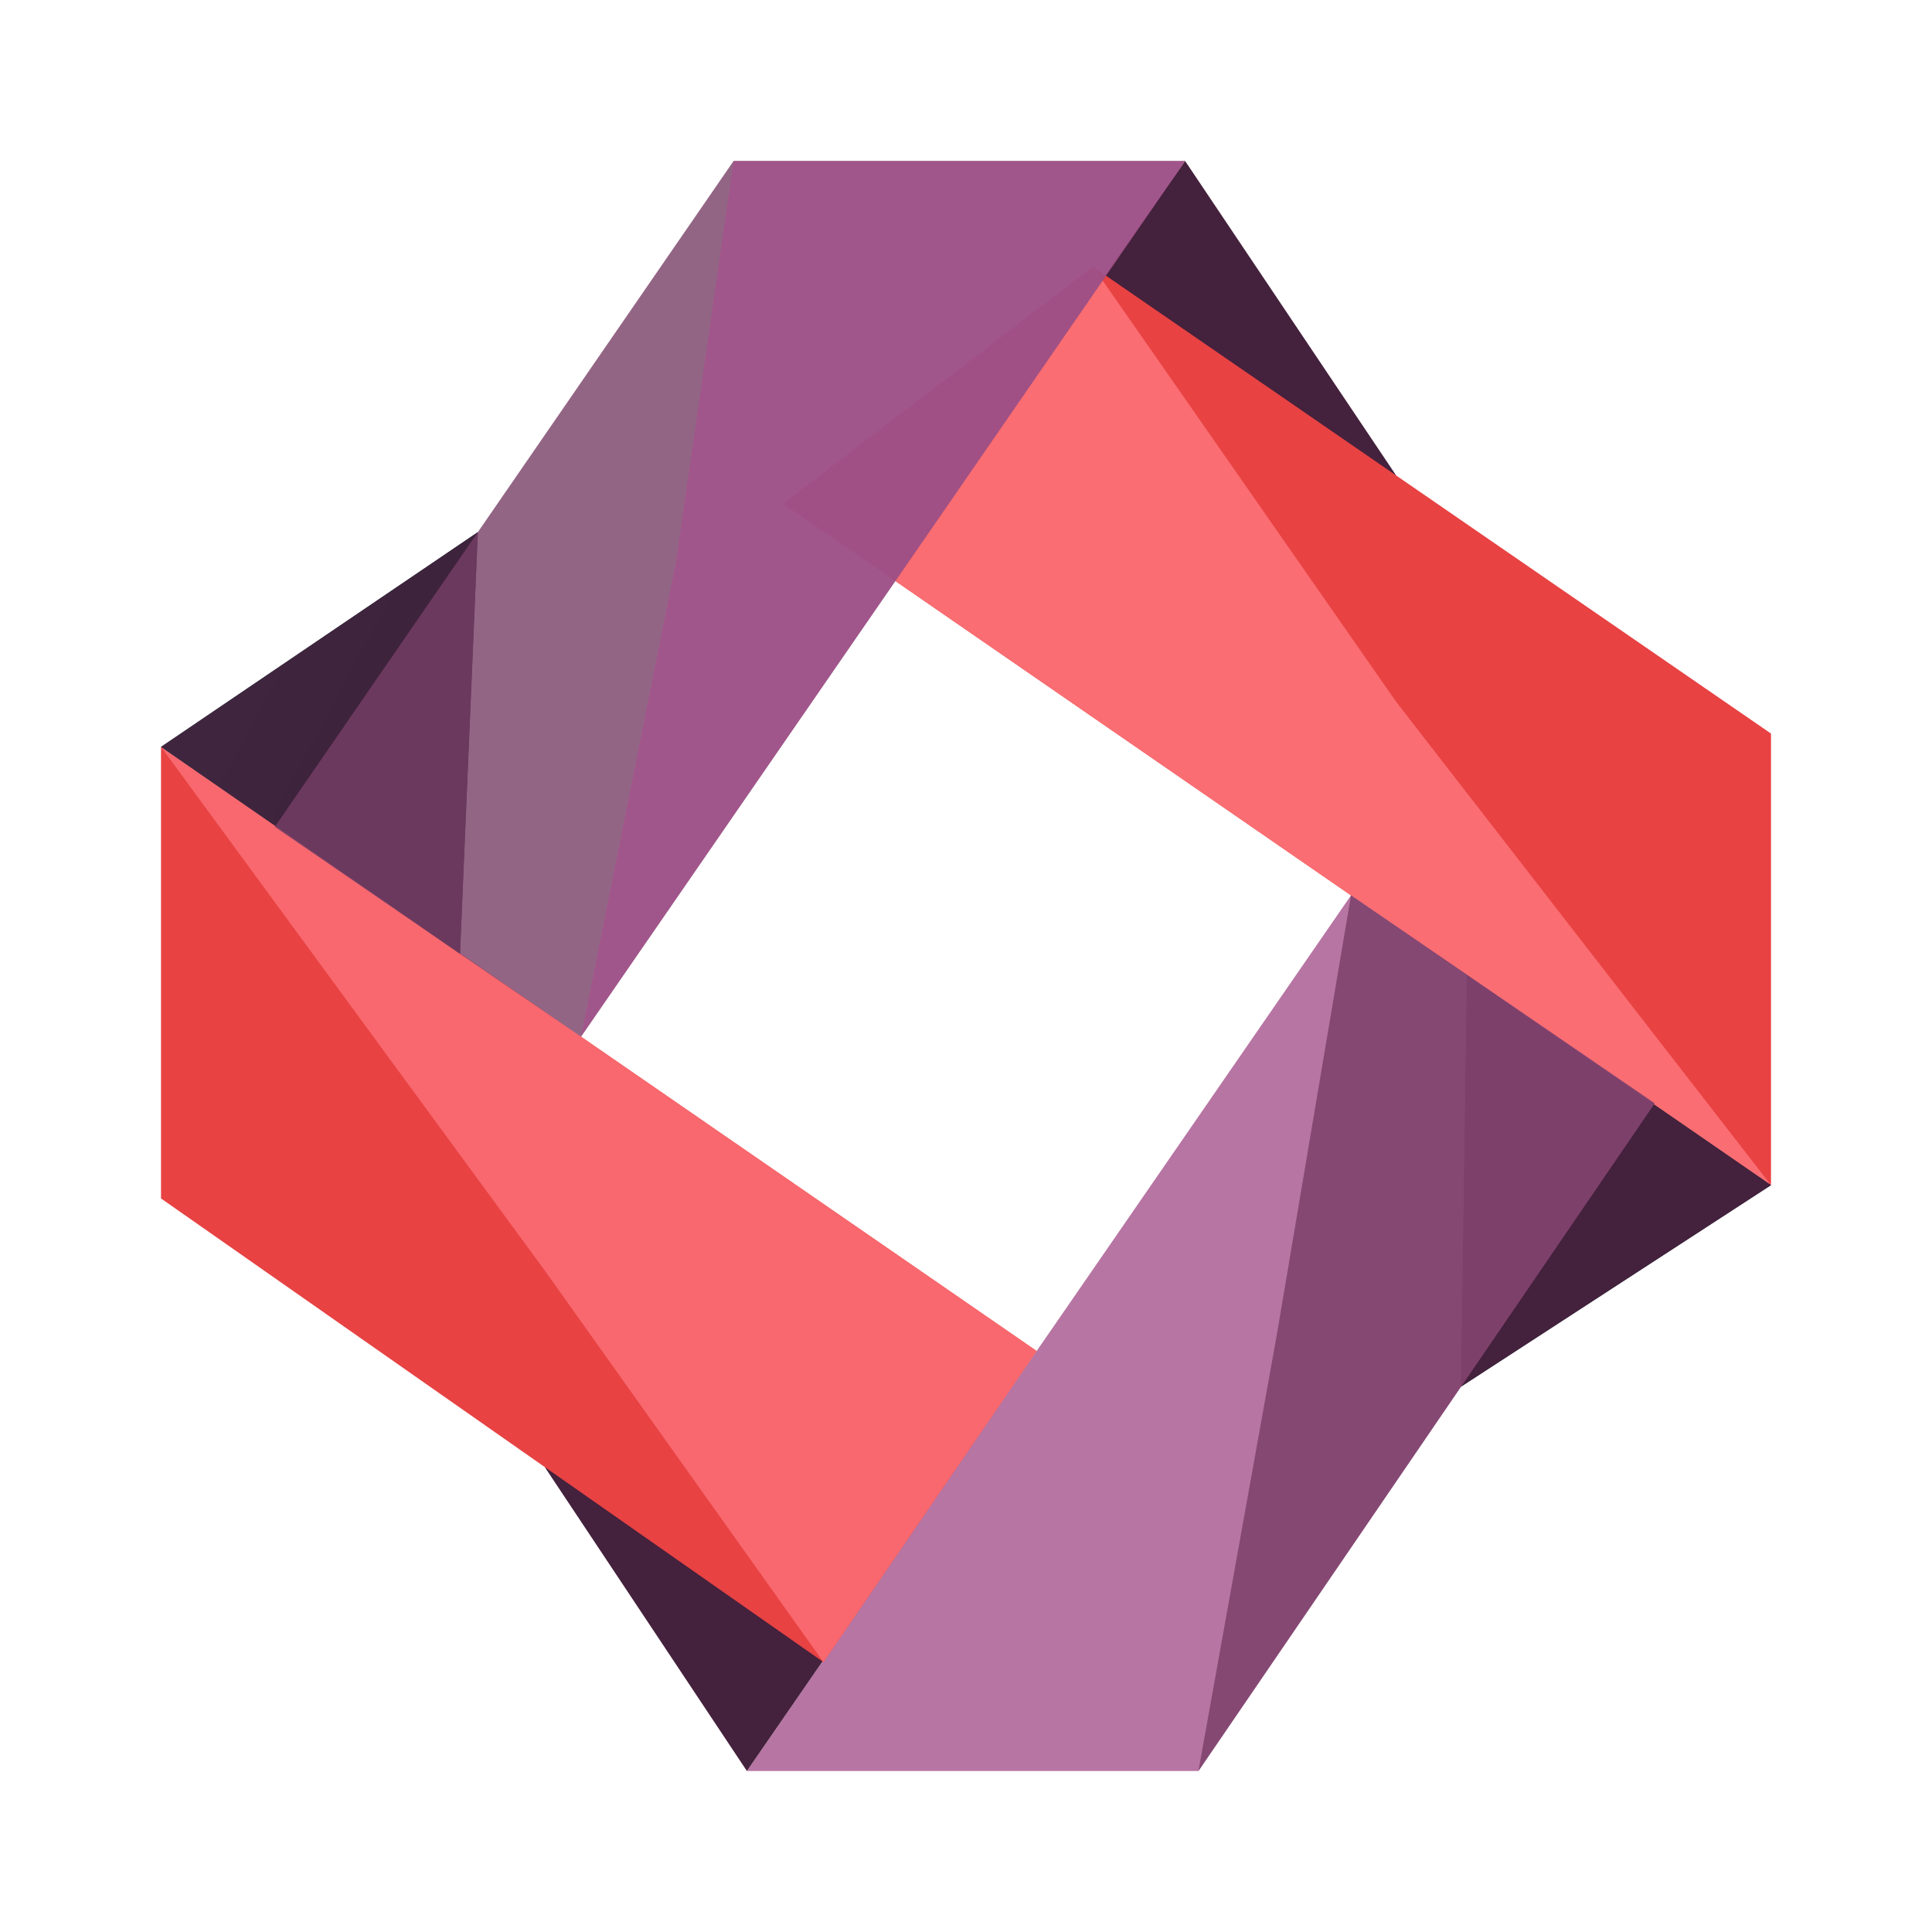 <?xml version="1.0" encoding="utf-8"?>
<!-- Generator: Adobe Illustrator 16.0.0, SVG Export Plug-In . SVG Version: 6.00 Build 0)  -->
<!DOCTYPE svg PUBLIC "-//W3C//DTD SVG 1.1//EN" "http://www.w3.org/Graphics/SVG/1.1/DTD/svg11.dtd">
<svg version="1.1" id="Layer_1" xmlns="http://www.w3.org/2000/svg" xmlns:xlink="http://www.w3.org/1999/xlink" x="0px" y="0px"
	 width="540px" height="540px" viewBox="0 0 540 540" enable-background="new 0 0 540 540" xml:space="preserve">
<g>
	<g>
		<polygon fill="#44213C" points="331.244,44.998 390.231,132.896 272.625,128.37 		"/>
		<g>
			<polygon fill="#E84243" points="305.514,74.567 218.899,140.761 495,331.248 495,205.034 			"/>
			
				<linearGradient id="SVGID_1_" gradientUnits="userSpaceOnUse" x1="410.636" y1="-18.938" x2="516.435" y2="-18.938" gradientTransform="matrix(1 0 0 -1 -25.08 311.164)">
				<stop  offset="0.258" style="stop-color:#144851"/>
				<stop  offset="0.481" style="stop-color:#11414A"/>
				<stop  offset="0.798" style="stop-color:#082F38"/>
				<stop  offset="1" style="stop-color:#002028"/>
			</linearGradient>
			<polygon fill="url(#SVGID_1_)" points="495,331.248 408.36,387.576 410.03,272.627 			"/>
		</g>
		<g>
			<polygon fill="#FA6D72" points="305.514,74.567 218.899,140.761 495,331.248 390.231,196.149 			"/>
			<polygon fill="#44213C" points="495,331.248 408.36,387.576 410.03,272.627 			"/>
		</g>
		<g>
			<polygon opacity="0.8" fill="#A5538C" enable-background="new    " points="462.465,308.374 377.608,250.258 208.76,495.002 
				334.969,495.002 			"/>
			<polygon opacity="0.8" fill="#783E67" enable-background="new    " points="462.465,308.374 377.608,250.258 356.949,372.631 
				334.969,495.002 			"/>
			<polygon fill="#44213C" points="208.76,495.002 152.254,410.037 267.378,410.037 			"/>
		</g>
		<g>
			<polygon fill="#E84243" points="230.158,464.564 289.75,377.609 45.001,208.761 45.001,334.967 			"/>
			
				<linearGradient id="SVGID_2_" gradientUnits="userSpaceOnUse" x1="73.131" y1="147.88" x2="150.903" y2="106.312" gradientTransform="matrix(1 0 0 -1 -25.08 311.164)">
				<stop  offset="0.258" style="stop-color:#144851"/>
				<stop  offset="0.481" style="stop-color:#11414A"/>
				<stop  offset="0.798" style="stop-color:#082F38"/>
				<stop  offset="1" style="stop-color:#002028"/>
			</linearGradient>
			<polygon fill="url(#SVGID_2_)" points="45.001,208.761 133.566,148.728 128.575,266.583 			"/>
		</g>
		<g opacity="0.9">
			<polygon fill="#FA6D72" points="230.158,464.564 289.75,377.609 45.001,208.761 152.427,355.355 			"/>
			<polygon fill="#44213C" points="45.001,208.761 133.566,148.728 128.575,266.583 			"/>
		</g>
		<g opacity="0.8">
			<polygon fill="#783E67" points="76.802,231.119 162.393,289.748 331.244,44.998 205.034,44.998 			"/>
		</g>
		<g opacity="0.8">
			<polygon fill="#A5538C" points="188.964,156.851 162.393,289.748 331.244,44.998 205.034,44.998 			"/>
		</g>
	</g>
</g>
</svg>
